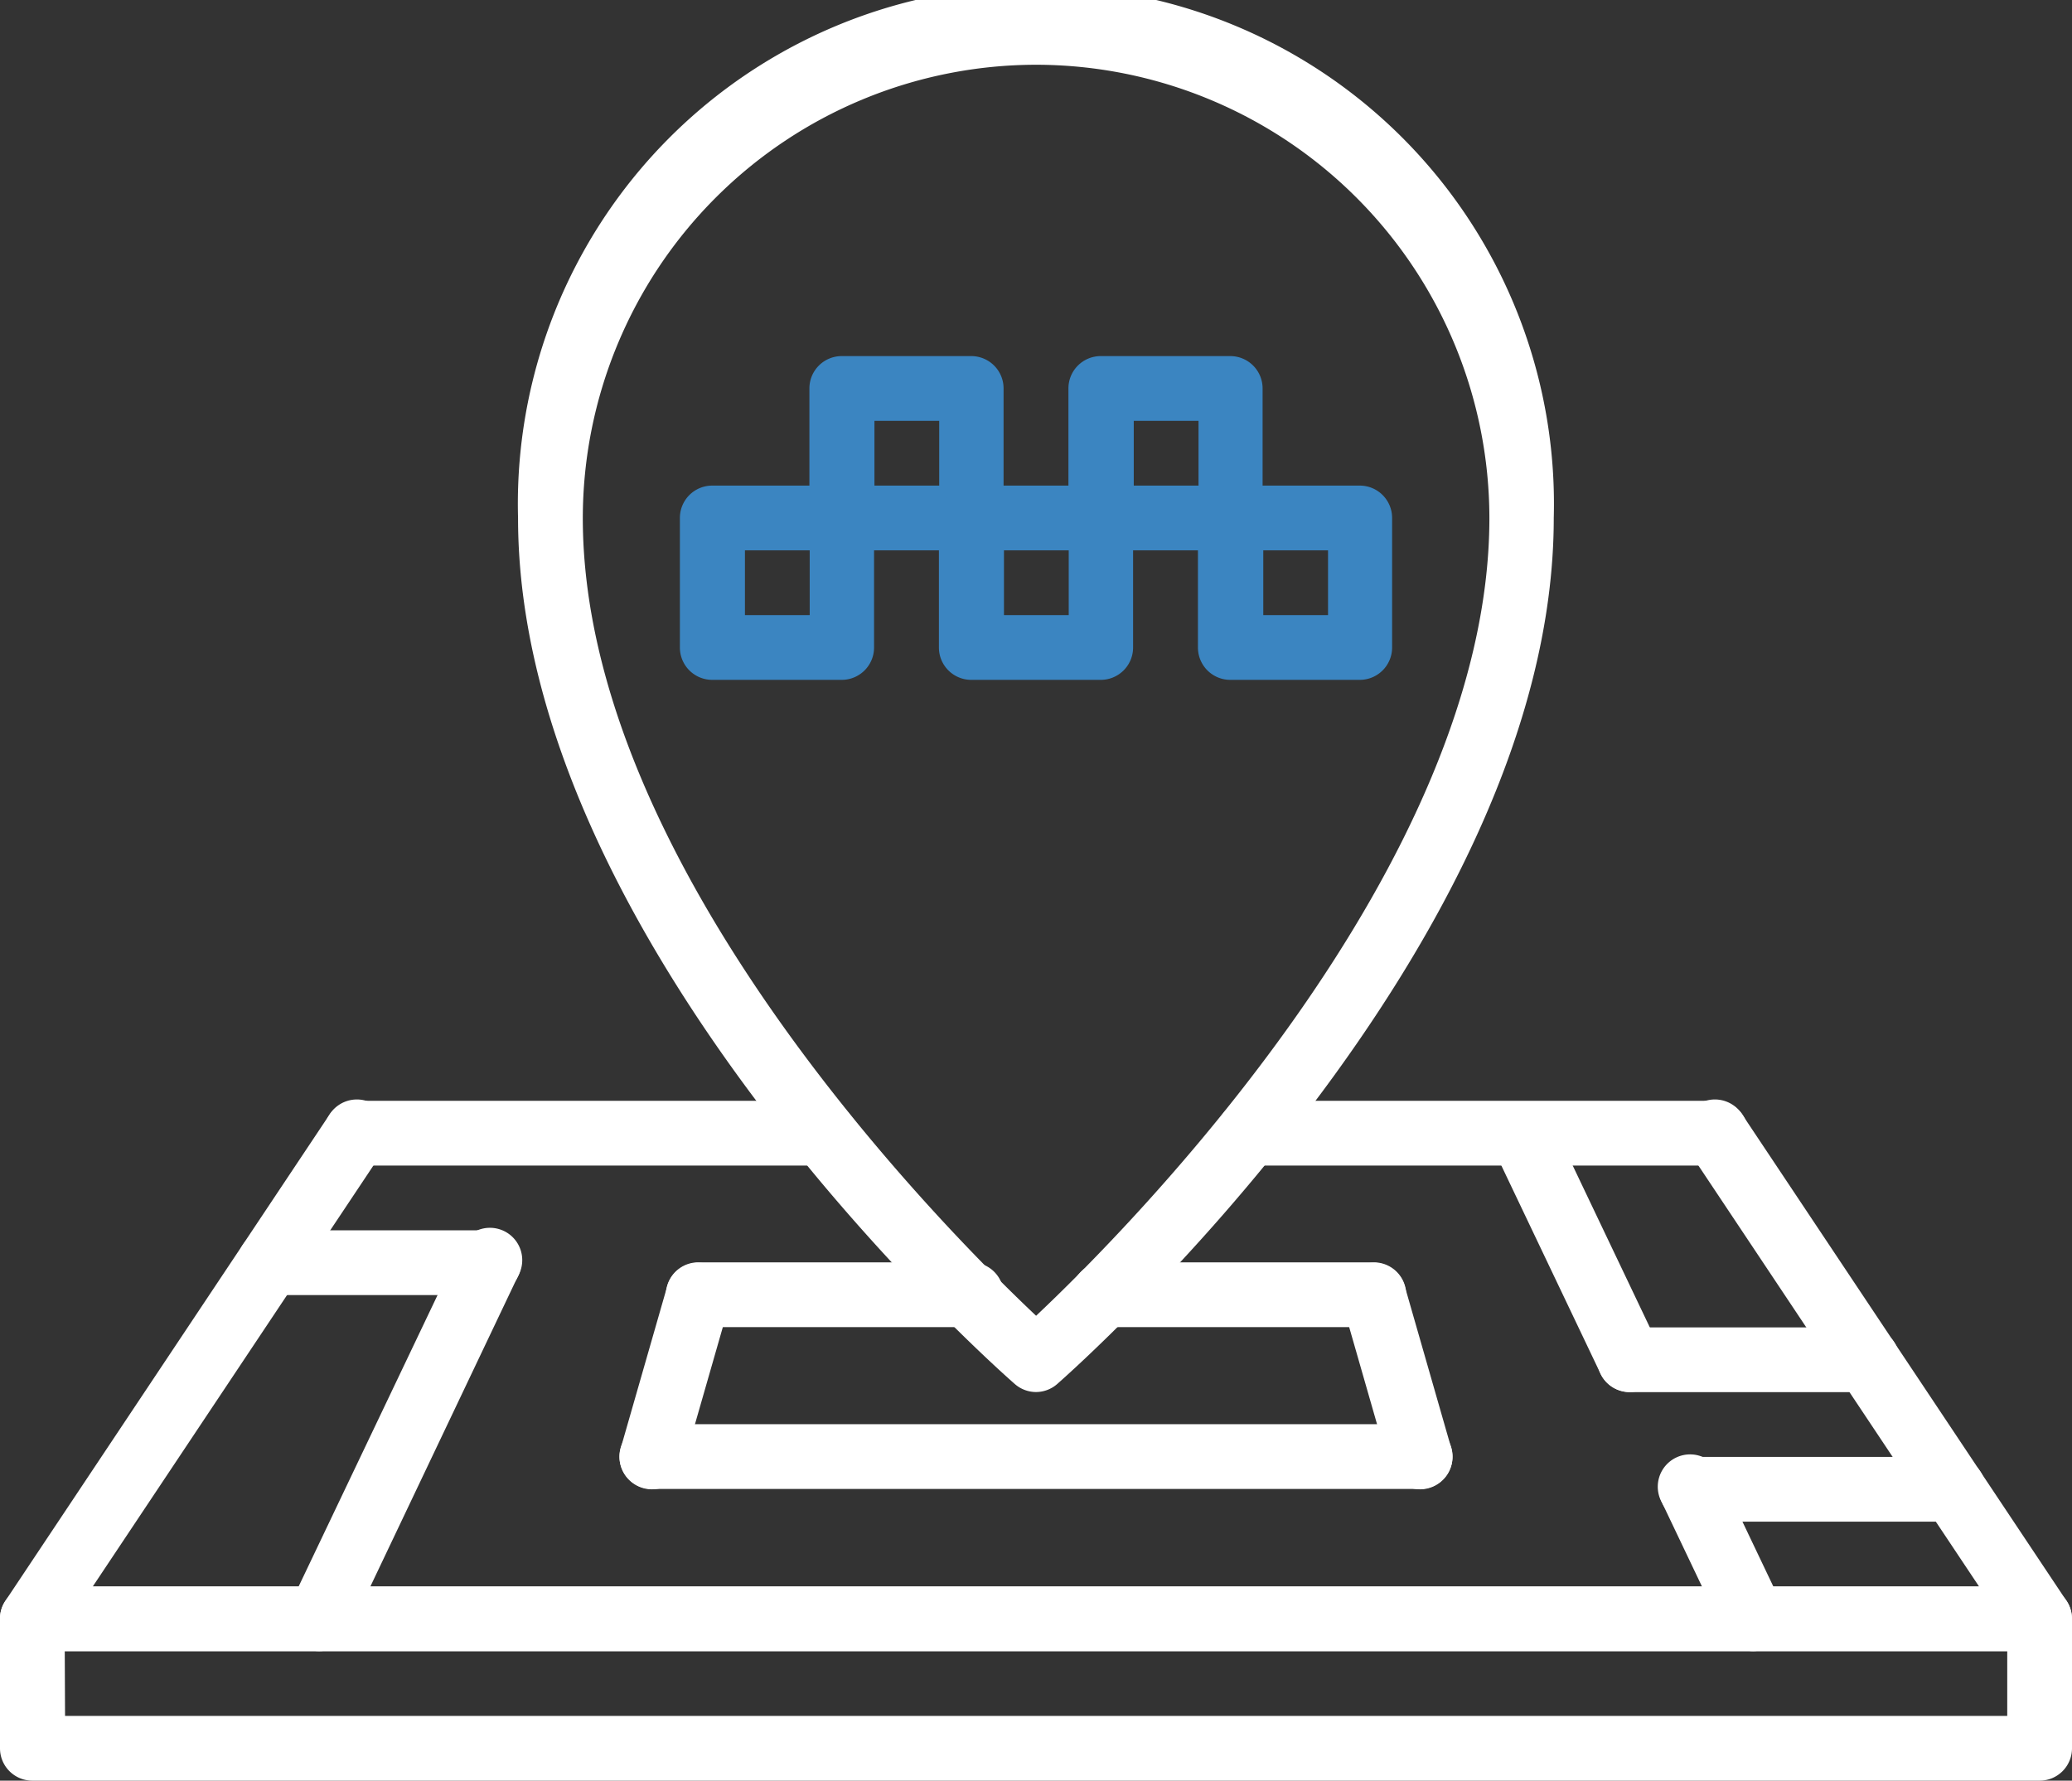 <svg id="bc0c3c51967f06bb39bfb31ea79f076c" xmlns="http://www.w3.org/2000/svg" width="21.406" height="18.397" viewBox="0 0 21.406 18.397">
  <rect x="0" y="0" width="21.406" height="18.397" fill="#333333" stroke="none"/>
  <path id="Path_71920" data-name="Path 71920" d="M21.072,44.186H.334a.334.334,0,0,1-.278-.52L3.4,38.649a.335.335,0,1,1,.557.371l-3,4.5H20.447l-3-4.5a.335.335,0,1,1,.557-.371l3.345,5.017a.335.335,0,0,1-.278.52Z" transform="translate(0 -27.127)" fill="#fff"/>
  <path id="Path_71921" data-name="Path 71921" d="M21.072,55.507H.334A.334.334,0,0,1,0,55.172V53.834A.334.334,0,0,1,.334,53.5H21.072a.334.334,0,0,1,.334.334v1.338A.334.334,0,0,1,21.072,55.507Zm-20.4-.669H20.737v-.669H.669Z" transform="translate(0 -37.11)" fill="#fff"/>
  <path id="Path_71922" data-name="Path 71922" d="M9.184,44.186a.335.335,0,0,1-.3-.479l1.754-3.679a.334.334,0,1,1,.6.288L9.486,44A.334.334,0,0,1,9.184,44.186Zm3.44-1.672a.335.335,0,0,1-.322-.426l.48-1.672a.334.334,0,1,1,.643.184l-.48,1.672A.334.334,0,0,1,12.624,42.514ZM24,44.186a.334.334,0,0,1-.3-.19l-.638-1.339a.334.334,0,1,1,.6-.288l.638,1.339a.334.334,0,0,1-.3.478Zm-1.276-2.677a.334.334,0,0,1-.3-.19l-1.115-2.34a.334.334,0,0,1,.6-.288l1.115,2.34a.334.334,0,0,1-.3.478Zm-2.164,1.005a.334.334,0,0,1-.321-.242l-.48-1.672a.334.334,0,1,1,.643-.184l.48,1.672a.335.335,0,0,1-.322.426Z" transform="translate(-5.889 -27.127)" fill="#fff"/>
  <path id="Path_71923" data-name="Path 71923" d="M9.929,43.169H7.667a.334.334,0,0,1,0-.669H9.929a.334.334,0,0,1,0,.669ZM25.06,45.51H22.355a.334.334,0,0,1,0-.669H25.06a.334.334,0,0,1,0,.669Zm-.892-1.338H21.717a.334.334,0,0,1,0-.669h2.452a.334.334,0,1,1,0,.669ZM14.914,43.5H12.094a.334.334,0,0,1,0-.669h2.821a.334.334,0,0,1,0,.669Zm4.159,0h-2.79a.334.334,0,0,1,0-.669h2.79a.334.334,0,0,1,0,.669Zm.479,1.672H11.614a.334.334,0,0,1,0-.669h7.938a.334.334,0,0,1,0,.669Z" transform="translate(-4.88 -29.789)" fill="#fff"/>
  <path id="Path_71924" data-name="Path 71924" d="M21.352,18.882a.334.334,0,0,1-.22-.083C20.922,18.616,16,14.253,16,9.852a5.352,5.352,0,1,1,10.7,0c0,4.4-4.922,8.764-5.131,8.948A.334.334,0,0,1,21.352,18.882Zm0-13.713a4.688,4.688,0,0,0-4.683,4.683c0,3.59,3.727,7.34,4.683,8.242.955-.9,4.683-4.652,4.683-8.242A4.688,4.688,0,0,0,21.352,5.169Z" transform="translate(-10.648 -4.5)" fill="#fff"/>
  <path id="Path_71925" data-name="Path 71925" d="M15.16,39.169H10.334a.334.334,0,0,1,0-.669H15.16a.334.334,0,0,1,0,.669Zm9.222,0H19.557a.334.334,0,0,1,0-.669h4.826a.334.334,0,0,1,0,.669Z" transform="translate(-6.655 -27.127)" fill="#fff"/>
  <g id="Group_45998" data-name="Group 45998" transform="translate(7.024 3.679)">
    <path id="Path_71926" data-name="Path 71926" d="M22.672,21.507H21.334A.334.334,0,0,1,21,21.172V19.834a.334.334,0,0,1,.334-.334h1.338a.334.334,0,0,1,.334.334v1.338A.334.334,0,0,1,22.672,21.507Zm-1-.669h.669v-.669h-.669Z" transform="translate(-21 -18.162)" fill="#3b85c1"/>
    <path id="Path_71927" data-name="Path 71927" d="M26.672,17.507H25.334A.334.334,0,0,1,25,17.172V15.834a.334.334,0,0,1,.334-.334h1.338a.334.334,0,0,1,.334.334v1.338A.334.334,0,0,1,26.672,17.507Zm-1-.669h.669v-.669h-.669Zm3.679.669H28.01a.334.334,0,0,1-.334-.334V15.834a.334.334,0,0,1,.334-.334h1.338a.334.334,0,0,1,.334.334v1.338A.334.334,0,0,1,29.348,17.507Zm-1-.669h.669v-.669h-.669Z" transform="translate(-23.662 -15.5)" fill="#3b85c1"/>
    <path id="Path_71928" data-name="Path 71928" d="M30.672,21.507H29.334A.334.334,0,0,1,29,21.172V19.834a.334.334,0,0,1,.334-.334h1.338a.334.334,0,0,1,.334.334v1.338A.334.334,0,0,1,30.672,21.507Zm-1-.669h.669v-.669h-.669Zm3.679.669H32.01a.334.334,0,0,1-.334-.334V19.834a.334.334,0,0,1,.334-.334h1.338a.334.334,0,0,1,.334.334v1.338A.334.334,0,0,1,33.348,21.507Zm-1-.669h.669v-.669h-.669Z" transform="translate(-26.324 -18.162)" fill="#3b85c1"/>
  </g>
</svg>
